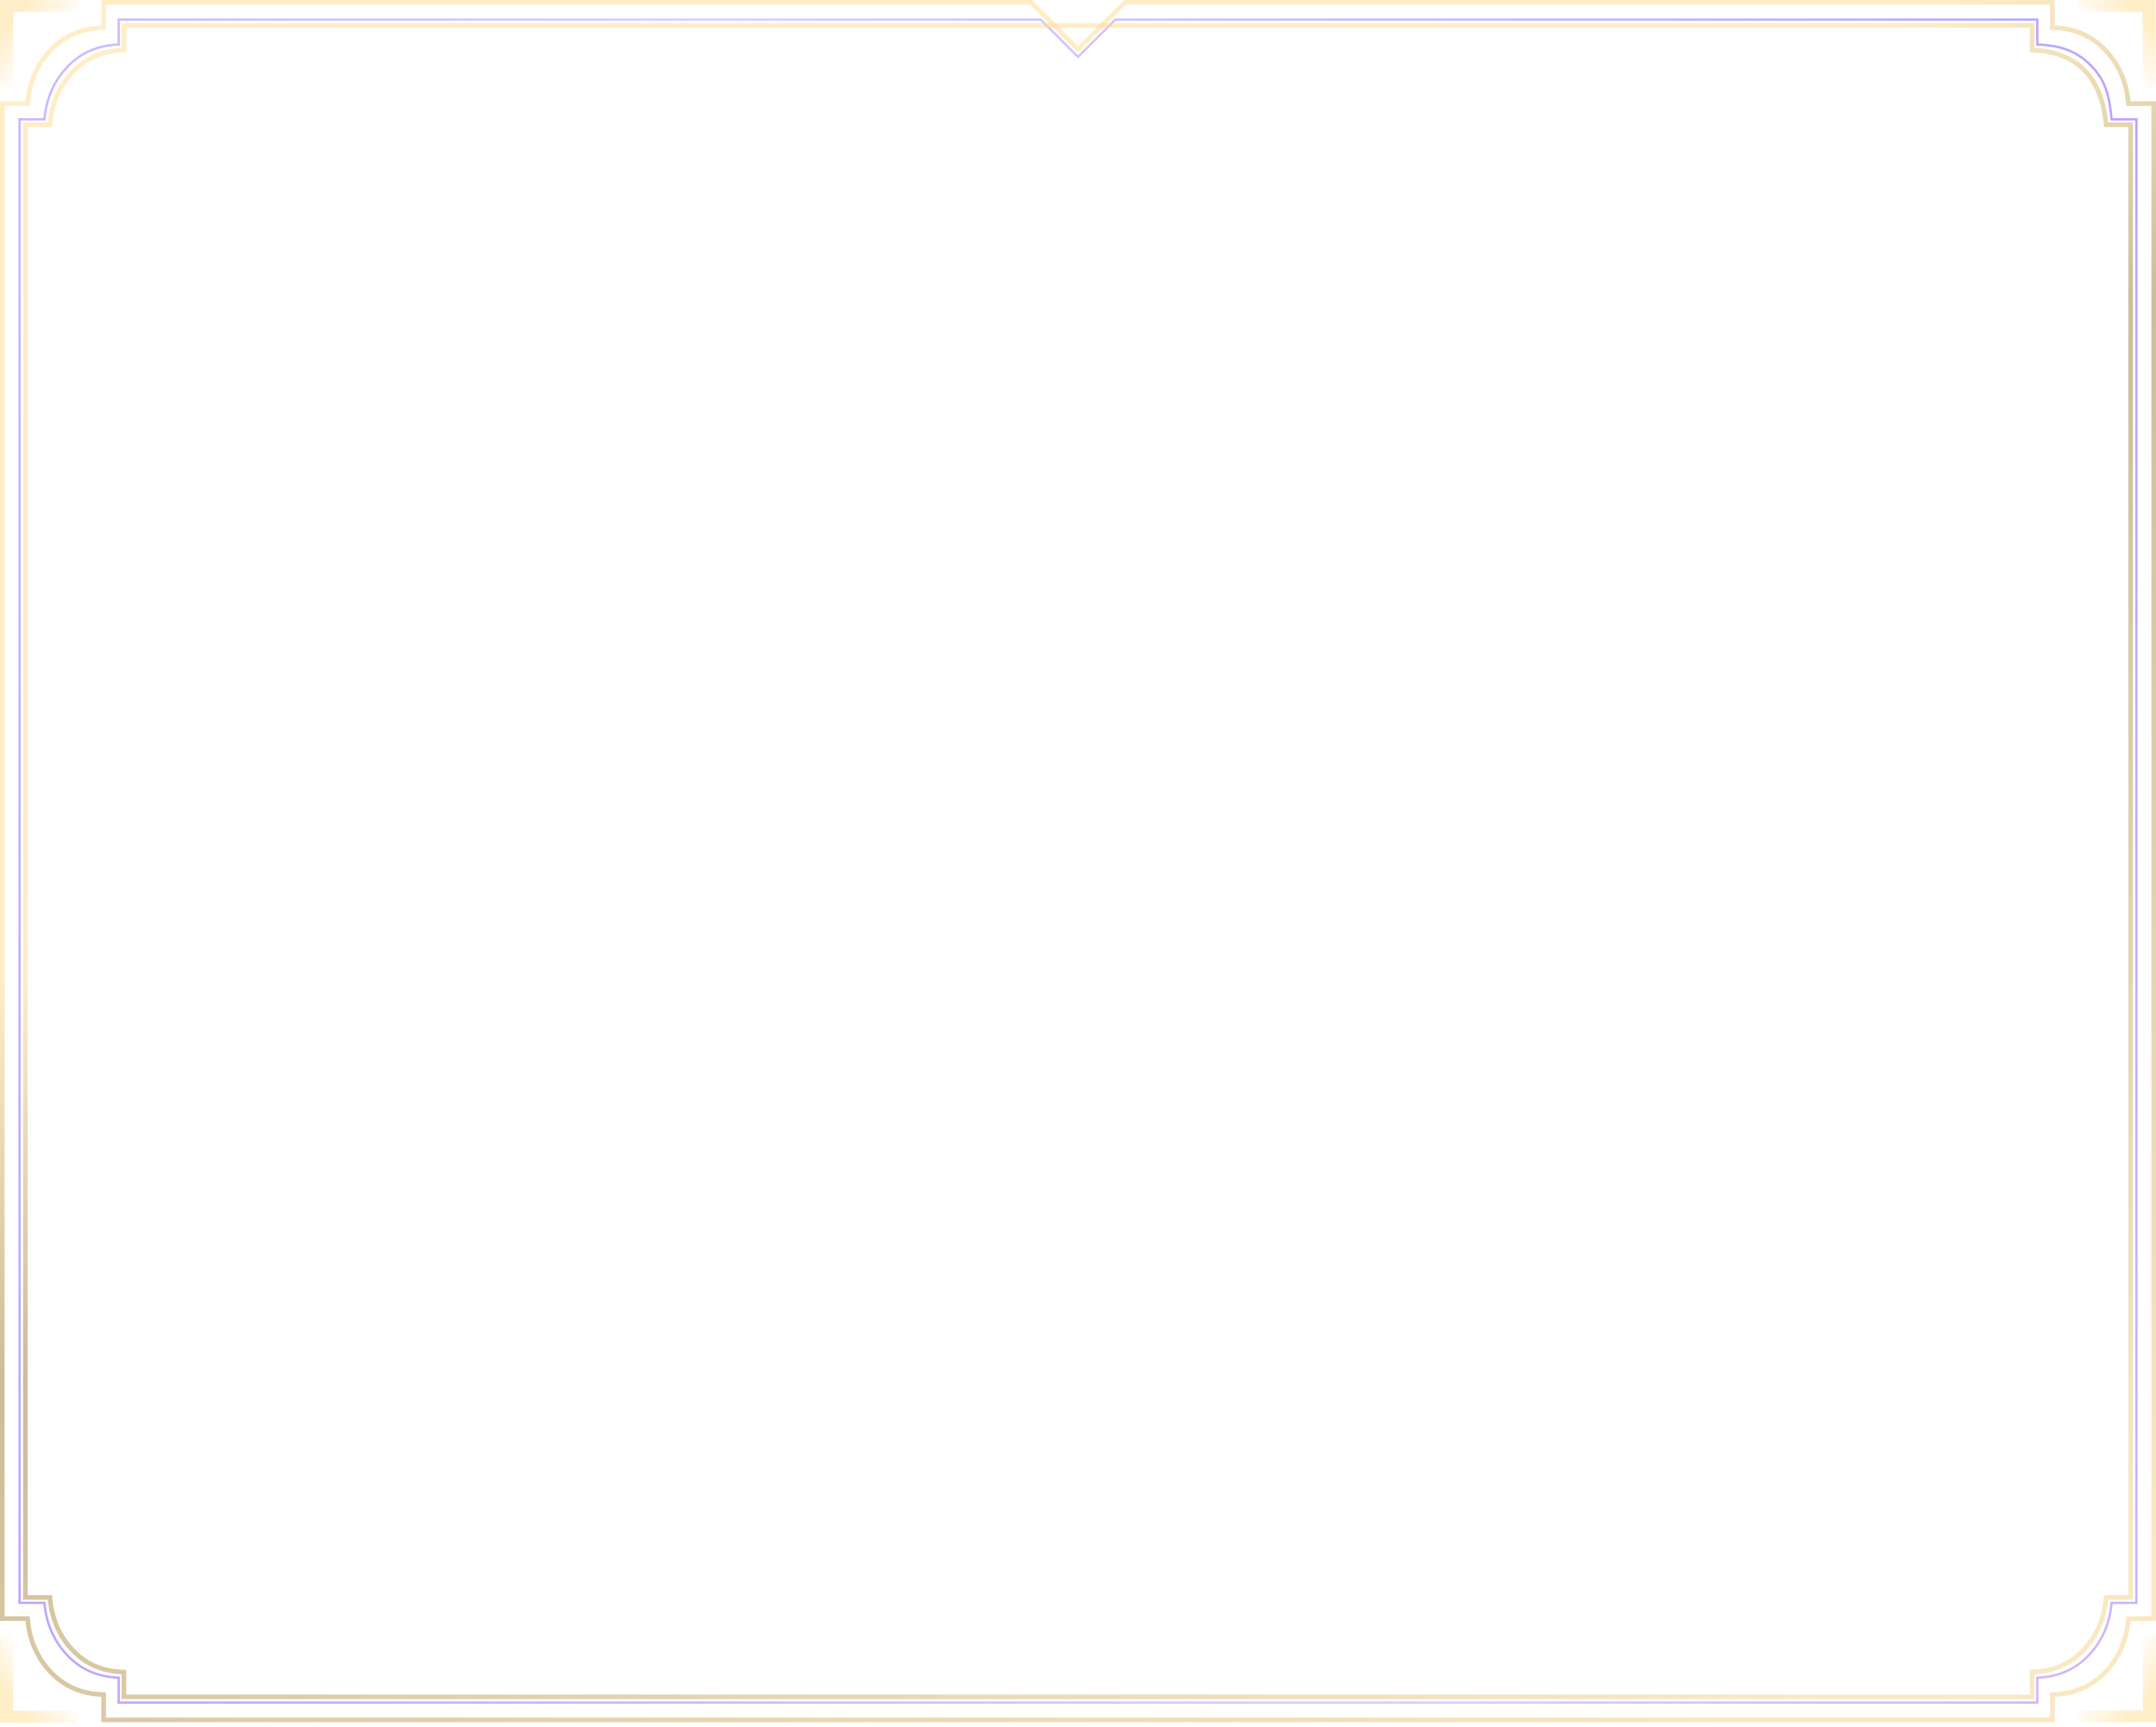 <svg width="468" height="375" viewBox="0 0 468 375" fill="none" xmlns="http://www.w3.org/2000/svg">
<g opacity="0.8">
<path opacity="0.5" fill-rule="evenodd" clip-rule="evenodd" d="M451 0V2.57H465.094V19.087H467.948V0.019L451 0Z" fill="url(#paint0_linear)"/>
<path opacity="0.5" fill-rule="evenodd" clip-rule="evenodd" d="M16.947 0V2.57H2.854V19.087H-0V0.019L16.947 0Z" fill="url(#paint1_linear)"/>
<path opacity="0.5" fill-rule="evenodd" clip-rule="evenodd" d="M16.947 374V372.715V371.43H2.854V354.913H1.426H-0.001V373.981L16.947 374Z" fill="url(#paint2_linear)"/>
<path opacity="0.5" fill-rule="evenodd" clip-rule="evenodd" d="M451 373.902V371.346H465.137V354.916H468V373.884L451 373.902Z" fill="url(#paint3_linear)"/>
<path opacity="0.5" d="M445.5 5.503V5.981L445.978 6.002C450.343 6.196 454.084 7.808 456.955 10.827C459.841 13.863 461.514 17.545 461.97 22.035L462.015 22.484H462.467H467.5V351.426H462.467H462.015L461.97 351.876C461.514 356.365 459.841 360.047 456.955 363.083C454.084 366.102 450.343 367.714 445.978 367.908L445.5 367.929V368.408V373.41H22.5V368.408V367.929L22.022 367.908C17.657 367.714 13.916 366.102 11.046 363.083C8.159 360.047 6.486 356.365 6.03 351.876L5.985 351.426H5.533H0.5V22.484H5.533H5.985L6.03 22.035C6.486 17.545 8.159 13.863 11.046 10.827C13.916 7.808 17.657 6.196 22.022 6.002L22.5 5.981V5.503V0.5H223.793L233.647 10.348L234 10.701L234.354 10.348L244.207 0.5H445.5V5.503Z" stroke="url(#paint4_linear)"/>
<path opacity="0.8" d="M442.236 9.421V9.661L442.475 9.671C446.823 9.866 450.459 10.813 453.824 14.17C457.226 17.564 457.886 21.17 458.341 25.685L458.363 25.91H458.59H463.75L463.75 348.002H458.589H458.363L458.341 348.227C457.89 352.702 456.232 356.38 453.371 359.412C450.518 362.436 446.8 364.048 442.475 364.241L442.236 364.252V364.491V369.662H25.764V364.491V364.252L25.525 364.241C21.2 364.048 17.482 362.436 14.629 359.412C11.768 356.38 10.111 352.702 9.659 348.227L9.637 348.002H9.411H4.25L4.25 25.91H9.411H9.637L9.66 25.685C10.111 21.211 11.768 17.532 14.629 14.5C17.482 11.476 21.201 9.865 25.525 9.671L25.764 9.661V9.421V4.25H225.896L233.823 12.172L234 12.349L234.177 12.172L242.103 4.25H442.236V9.421Z" stroke="url(#paint5_linear)" stroke-width="0.5"/>
<path opacity="0.5" d="M441.108 10.401V10.879L441.585 10.901C445.861 11.092 449.81 12.433 452.579 15.373C455.363 18.329 456.675 22.185 457.122 26.629L457.168 27.079H457.62H462.5L462.5 346.833H457.62H457.168L457.122 347.283C456.679 351.69 455.053 355.302 452.248 358.28C449.459 361.241 445.825 362.822 441.585 363.012L441.108 363.033V363.511V368.413L26.892 368.415V363.513V363.035L26.415 363.014C22.175 362.824 18.541 361.243 15.752 358.282C12.947 355.304 11.321 351.692 10.878 347.285L10.832 346.835H10.38H5.5L5.5 27.081H10.38H10.832L10.878 26.631C11.321 22.225 12.947 18.613 15.752 15.634C18.541 12.673 22.175 11.092 26.415 10.903L26.892 10.881V10.403V5.502L441.108 5.5V10.401Z" stroke="url(#paint6_linear)"/>
</g>
<defs>
<linearGradient id="paint0_linear" x1="450.948" y1="18.986" x2="469.941" y2="2.263" gradientUnits="userSpaceOnUse">
<stop stop-color="#FFD271" stop-opacity="0"/>
<stop offset="0.397" stop-color="#FFD271" stop-opacity="0"/>
<stop offset="0.818" stop-color="#FFD271"/>
</linearGradient>
<linearGradient id="paint1_linear" x1="17" y1="18.986" x2="-1.993" y2="2.263" gradientUnits="userSpaceOnUse">
<stop stop-color="#FFD271" stop-opacity="0"/>
<stop offset="0.397" stop-color="#FFD271" stop-opacity="0"/>
<stop offset="0.818" stop-color="#FFD271"/>
</linearGradient>
<linearGradient id="paint2_linear" x1="16.999" y1="355.014" x2="-1.993" y2="371.737" gradientUnits="userSpaceOnUse">
<stop stop-color="#FFD271" stop-opacity="0"/>
<stop offset="0.397" stop-color="#FFD271" stop-opacity="0"/>
<stop offset="0.818" stop-color="#FFD271"/>
</linearGradient>
<linearGradient id="paint3_linear" x1="450.948" y1="355.016" x2="469.86" y2="371.808" gradientUnits="userSpaceOnUse">
<stop stop-color="#FFD271" stop-opacity="0"/>
<stop offset="0.397" stop-color="#FFD271" stop-opacity="0"/>
<stop offset="0.818" stop-color="#FFD271"/>
</linearGradient>
<linearGradient id="paint4_linear" x1="123.872" y1="149.167" x2="271.514" y2="443.936" gradientUnits="userSpaceOnUse">
<stop stop-color="#FFD271"/>
<stop offset="0.24" stop-color="#825900"/>
<stop offset="0.965" stop-color="#F2C565"/>
</linearGradient>
<linearGradient id="paint5_linear" x1="21.503" y1="547.111" x2="692.201" y2="288.437" gradientUnits="userSpaceOnUse">
<stop offset="0.008" stop-color="#8F67FF"/>
<stop offset="0.444" stop-color="#8F67FF" stop-opacity="0.51"/>
<stop offset="0.85" stop-color="#8F67FF" stop-opacity="0.963"/>
<stop offset="1" stop-color="#8F67FF"/>
</linearGradient>
<linearGradient id="paint6_linear" x1="125.45" y1="151.419" x2="271.189" y2="439.66" gradientUnits="userSpaceOnUse">
<stop stop-color="#FFD271"/>
<stop offset="0.24" stop-color="#825900"/>
<stop offset="0.965" stop-color="#F2C565"/>
</linearGradient>
</defs>
</svg>
